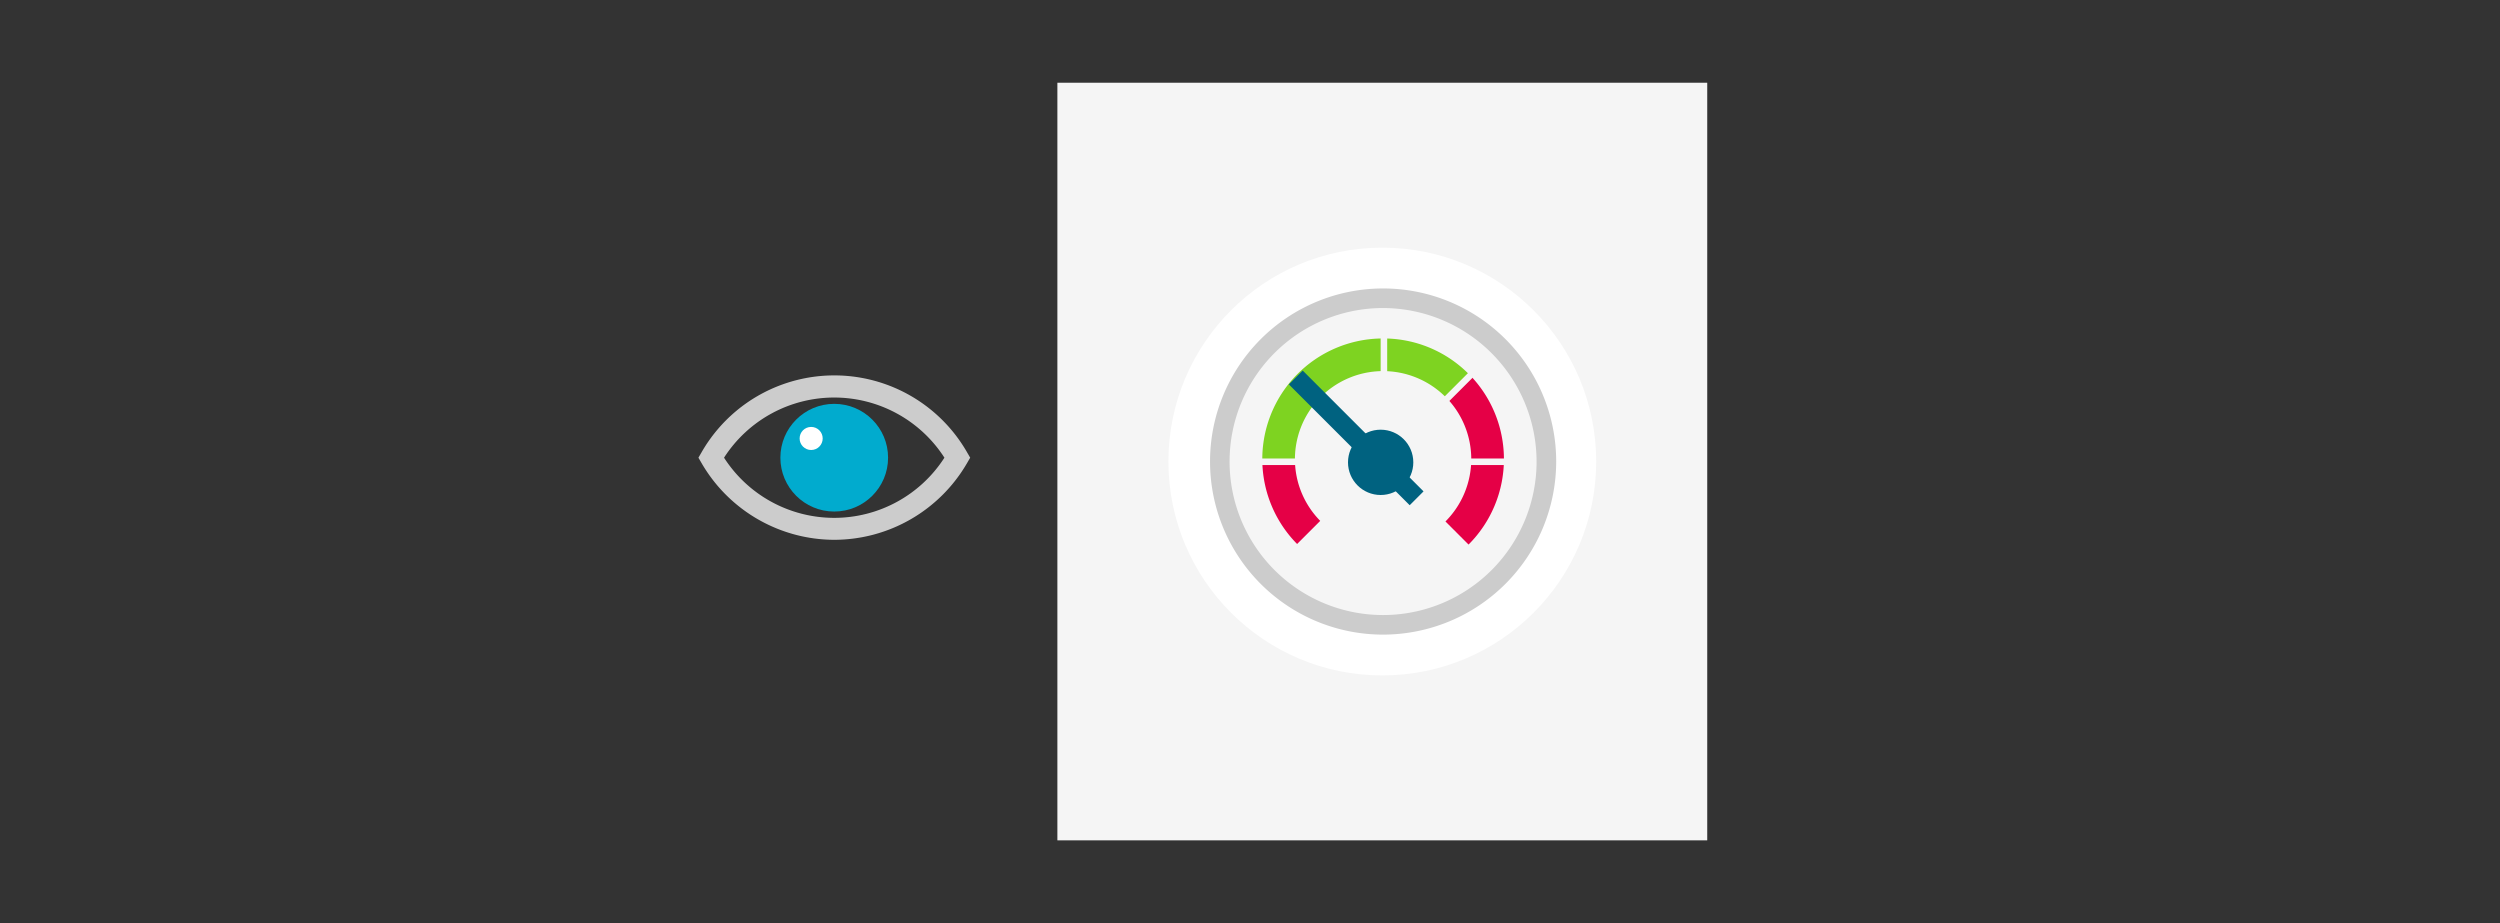 <svg id="Layer_1" data-name="Layer 1" xmlns="http://www.w3.org/2000/svg" width="650" height="240" viewBox="0 0 650 240"><rect x="0" y="0" width="650" height="240" fill="#333333" stroke="none"/><defs><style>.cls-1{fill:#f5f5f5;}.cls-2{fill:#fff;}.cls-3{fill:#ccc;}.cls-4{fill:#e50046;}.cls-5{fill:#7ed321;}.cls-6{fill:#006280;}.cls-7{fill:#01abce;}</style></defs><title>troubleshoot-04</title><rect class="cls-1" x="274.92" y="21.51" width="168.96" height="196.98"/><circle class="cls-2" cx="359.4" cy="120" r="55.61"/><circle class="cls-1" cx="359.61" cy="120" r="42.45"/><path class="cls-3" d="M359.61,165a45,45,0,1,1,45-45A45.05,45.05,0,0,1,359.61,165Zm0-84.91A39.91,39.91,0,1,0,399.51,120,40,40,0,0,0,359.61,80.09Z"/><path class="cls-4" d="M381.82,141.58l-6-6a22.94,22.94,0,0,0,0-32.42l6-6a31.42,31.42,0,0,1,0,44.43Z"/><path class="cls-5" d="M328.21,120.34A31.4,31.4,0,0,1,359.61,88a31.21,31.21,0,0,1,22.21,9.2l-6,6a22.93,22.93,0,0,0-39.13,16.93Z"/><path class="cls-4" d="M337.39,141.58a31.34,31.34,0,0,1-9.18-21.24l8.48-.26a22.88,22.88,0,0,0,6.71,15.49Z"/><rect class="cls-1" x="358.97" y="86.1" width="1.7" height="67.92"/><rect class="cls-1" x="325.86" y="119.21" width="67.92" height="1.7"/><rect class="cls-1" x="325.86" y="119.21" width="67.93" height="1.7" transform="translate(20.49 289.6) rotate(-45)"/><circle class="cls-6" cx="358.97" cy="120.21" r="8.49"/><rect class="cls-6" x="350.06" y="91.63" width="5.09" height="44.43" transform="translate(22.78 282.68) rotate(-45)"/><circle class="cls-7" cx="216.9" cy="119" r="14"/><path class="cls-3" d="M216.9,140.35a40,40,0,0,1-34.48-19.92l-.83-1.43.83-1.43a39.79,39.79,0,0,1,69,0l.83,1.43-.83,1.43A40,40,0,0,1,216.9,140.35ZM188.25,119a34.06,34.06,0,0,0,57.3,0,34.06,34.06,0,0,0-57.3,0Z"/><circle class="cls-2" cx="210.9" cy="114" r="3"/></svg>